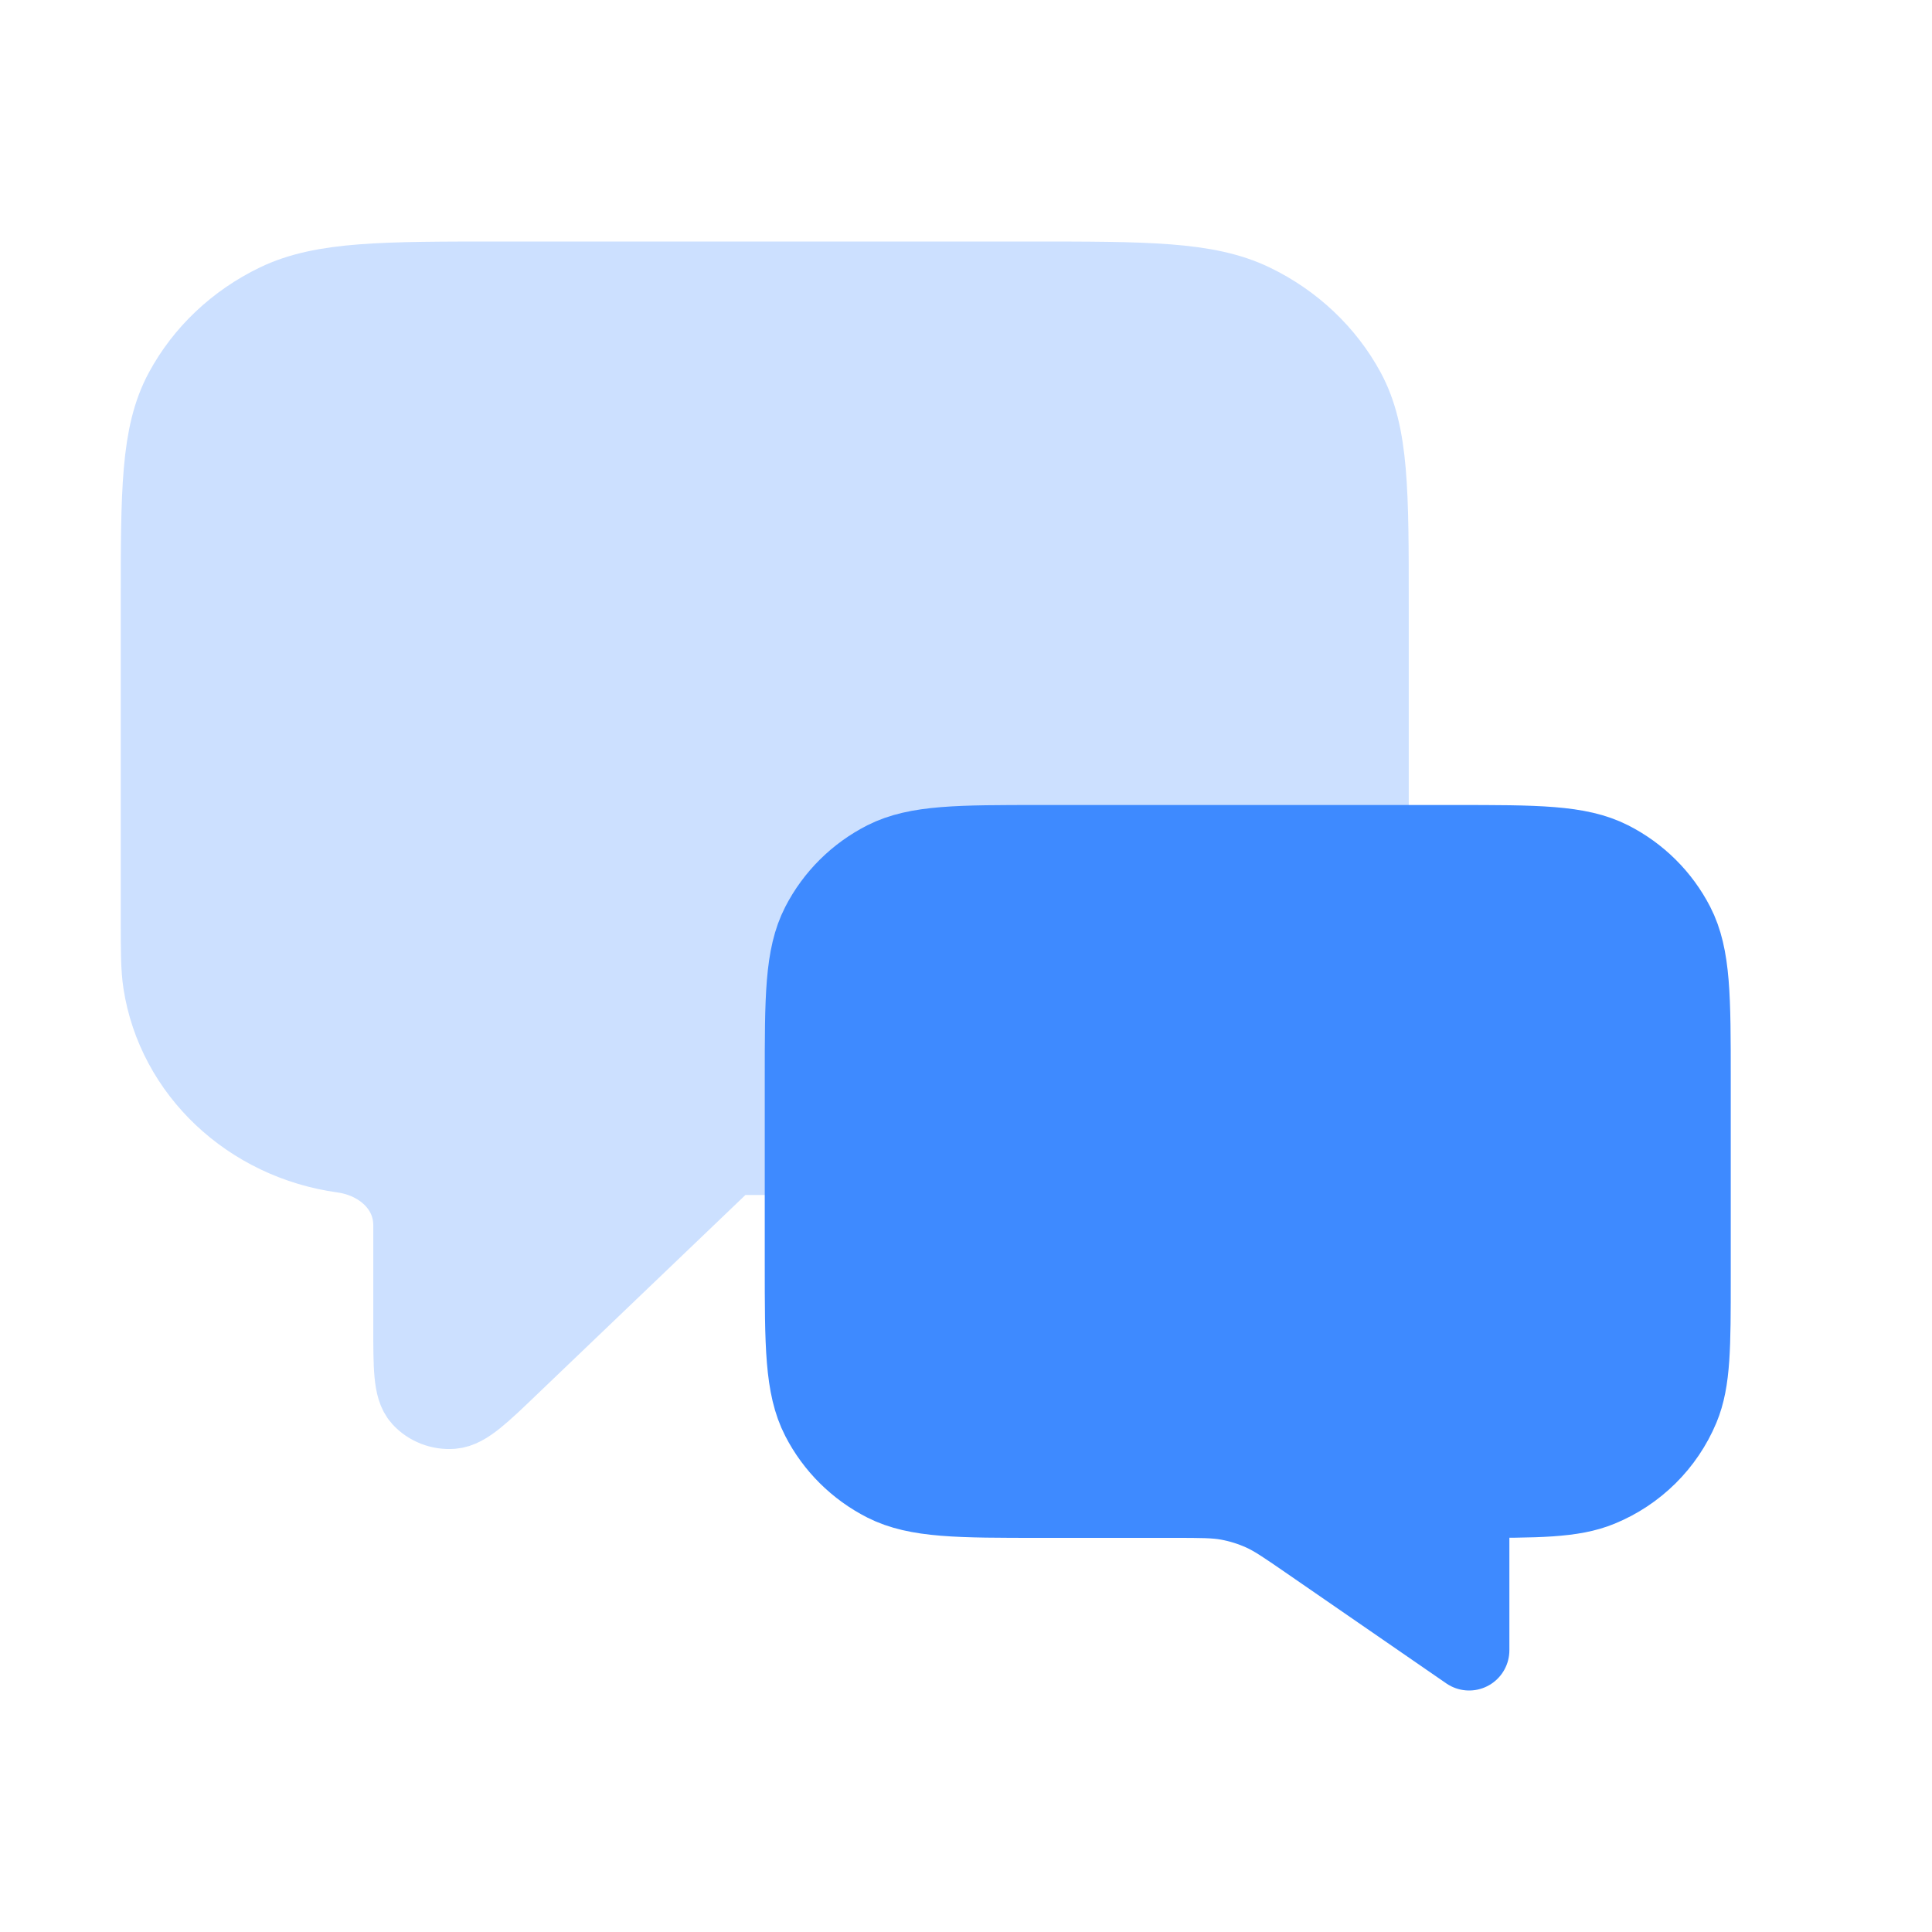 <svg width="24" height="24" viewBox="0 0 24 24" fill="none" xmlns="http://www.w3.org/2000/svg">
<path d="M12.765 3.5H6.235C4.753 3.5 4.012 3.5 3.445 3.773C2.947 4.013 2.542 4.396 2.289 4.866C2 5.402 2 6.103 2 7.504V11.379C2 11.809 2 12.024 2.028 12.205C2.197 13.299 3.106 14.158 4.263 14.318C4.742 14.385 5.137 14.736 5.137 15.22V16.473C5.137 16.983 5.137 17.237 5.243 17.354C5.336 17.456 5.474 17.51 5.615 17.499C5.778 17.486 5.967 17.305 6.345 16.942L9.059 14.345H17V7.504C17 6.103 17 5.402 16.712 4.866C16.458 4.396 16.053 4.013 15.555 3.773C14.988 3.5 14.247 3.5 12.765 3.5Z" fill="#CCE0FF" stroke="#CCE0FF" stroke-linecap="round" stroke-linejoin="round"/>
<path d="M21 13.409C21 12.391 21 11.882 20.8 11.493C20.624 11.151 20.344 10.873 19.999 10.698C19.607 10.5 19.093 10.5 18.067 10.5H12.933C11.907 10.5 11.393 10.5 11.001 10.698C10.656 10.873 10.376 11.151 10.2 11.493C10 11.882 10 12.391 10 13.409V15.695C10 16.713 10 17.222 10.2 17.611C10.376 17.953 10.656 18.231 11.001 18.406C11.393 18.604 11.907 18.604 12.933 18.604H14.581C14.922 18.604 15.093 18.604 15.258 18.634C15.404 18.661 15.546 18.705 15.682 18.766C15.834 18.834 15.975 18.931 16.255 19.124L18.25 20.5V18.604C19.104 18.604 19.531 18.604 19.868 18.465C20.317 18.281 20.674 17.927 20.86 17.482C21 17.147 21 16.724 21 15.877V13.409Z" fill="#3E8AFF" stroke="#3E8AFF" stroke-linecap="round" stroke-linejoin="round"/>
</svg>
